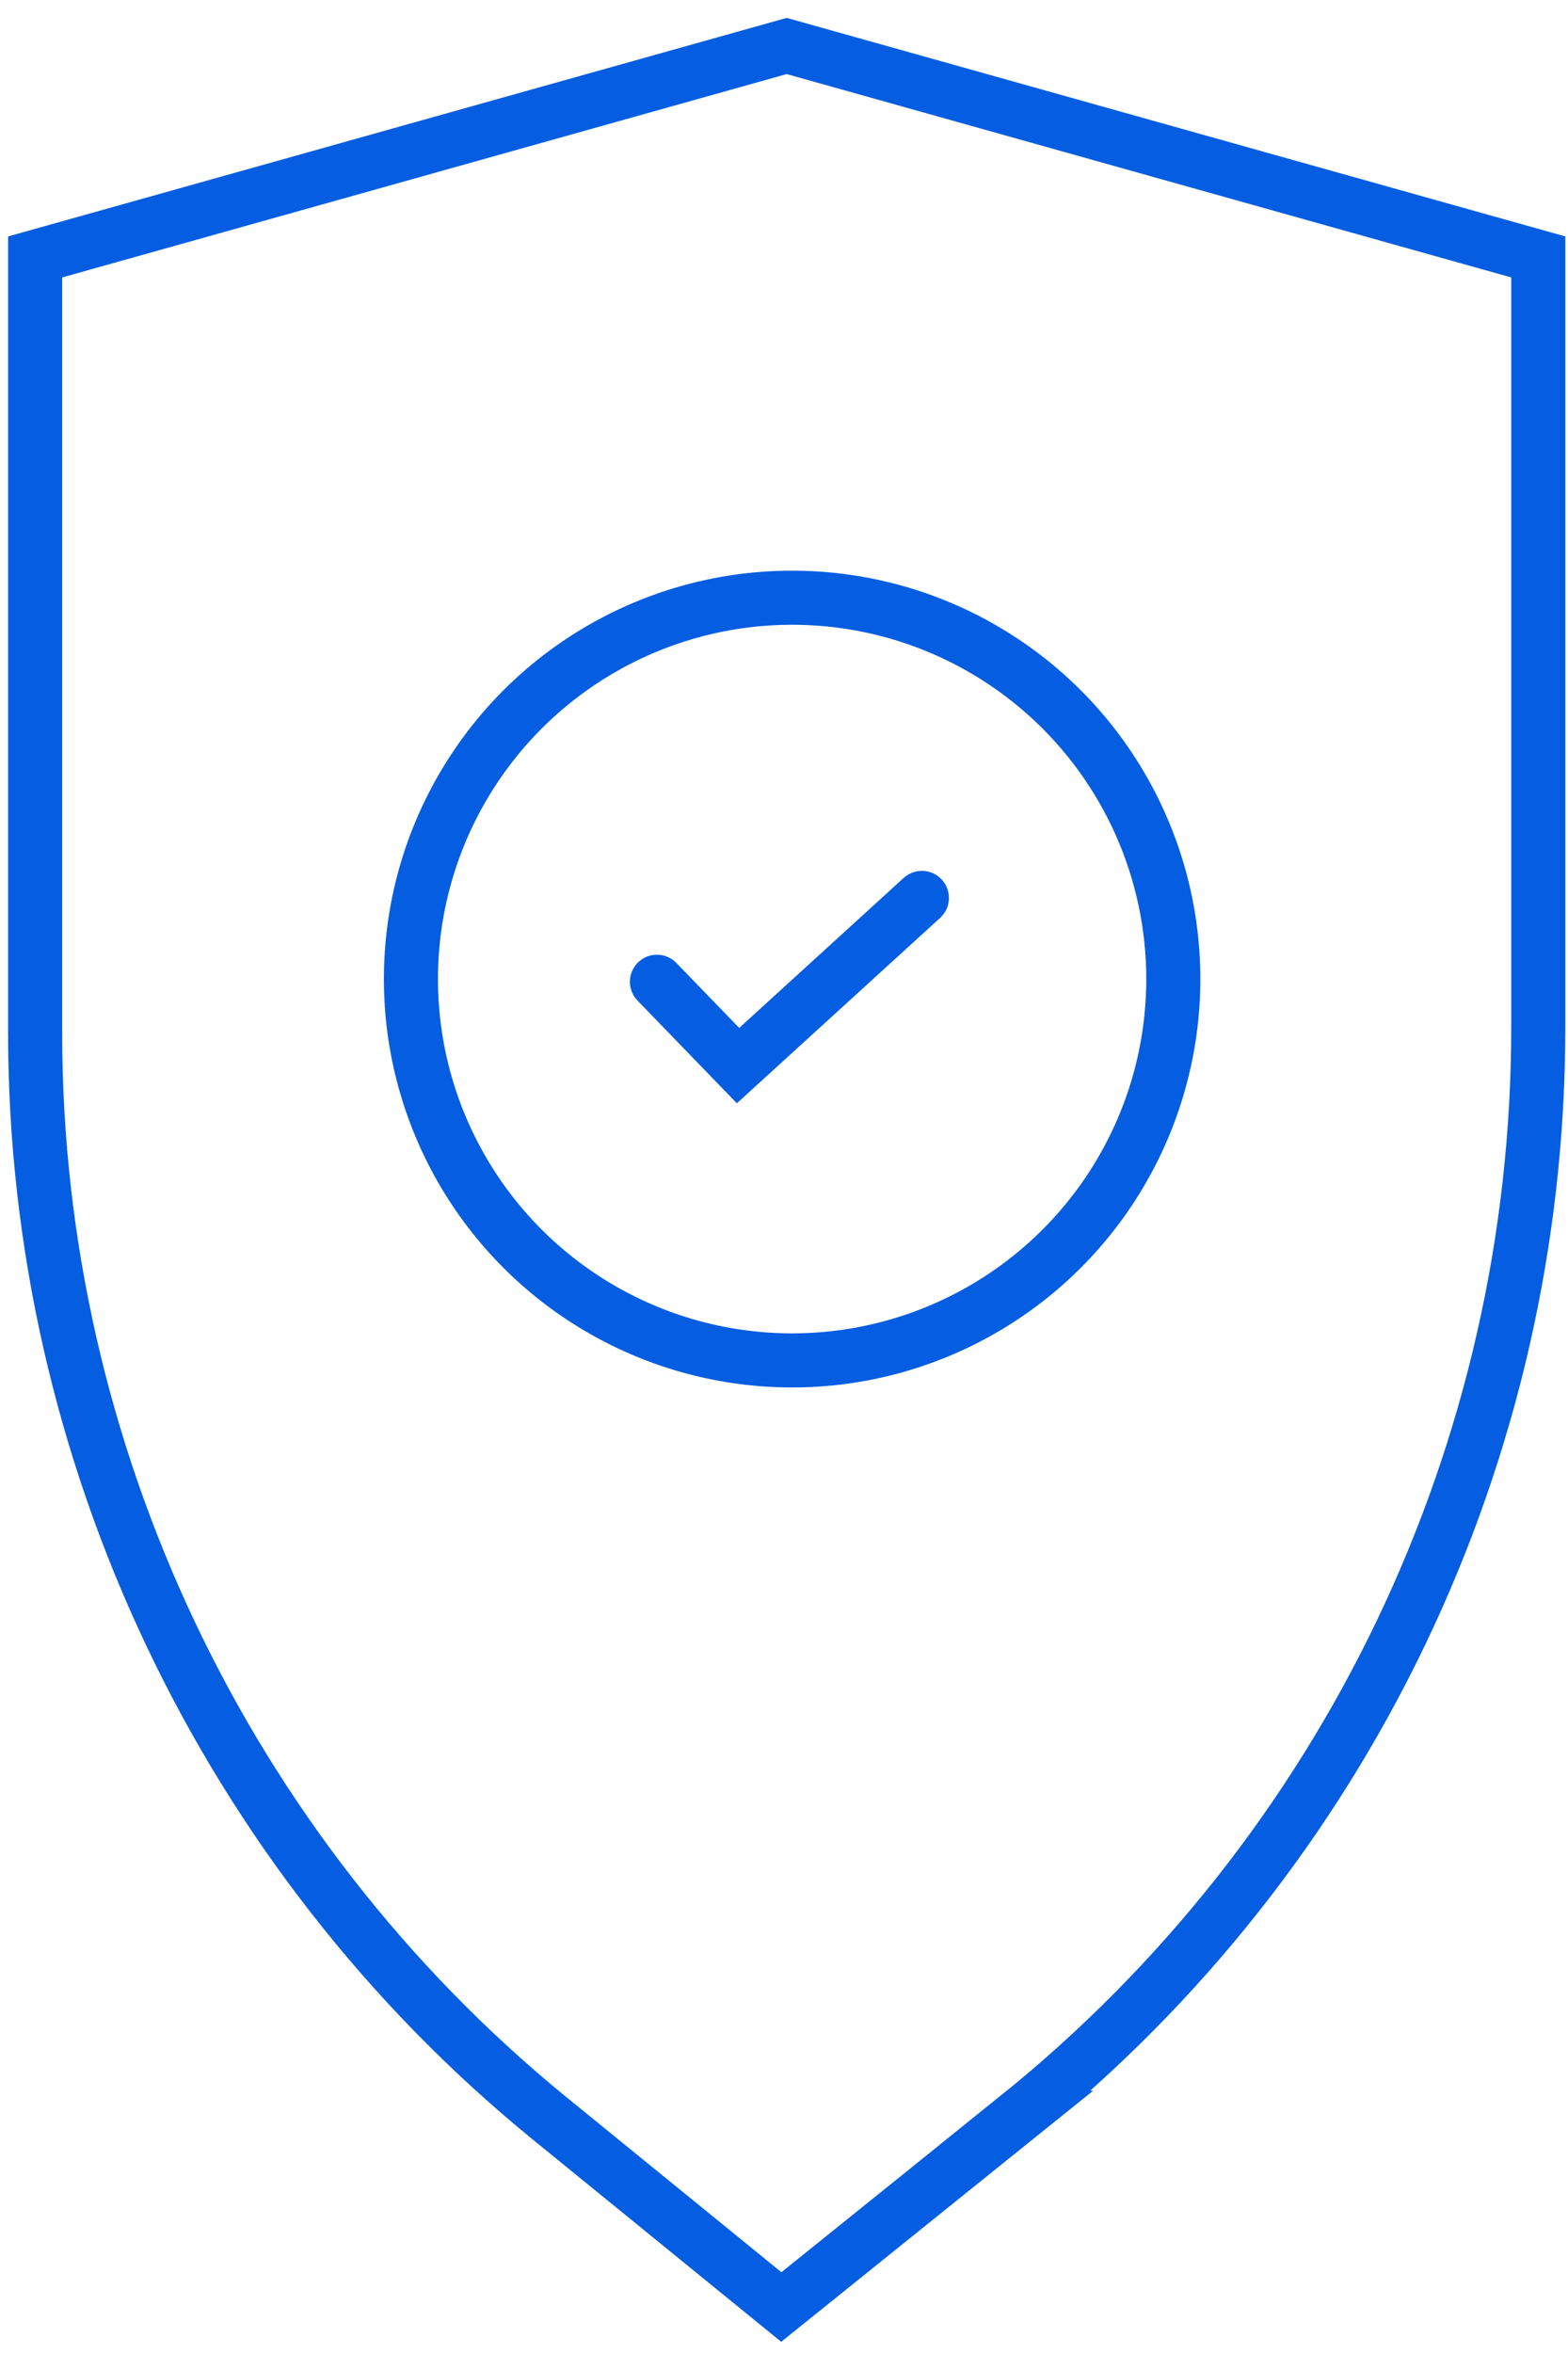 <svg id="Слой_1" xmlns="http://www.w3.org/2000/svg" viewBox="-28 -9 58 87"><style>.st0,.st1{fill:none;stroke:#055de1;stroke-width:2;stroke-miterlimit:10}.st1{stroke-linecap:round}</style><path id="XMLID_4_" class="st0" d="M9.6 69.3l-8.7 7-8.6-7c-12-9.8-19-24.6-19-40.1V.5L1.1-7.3 28.9.5V29c0 15.7-7.1 30.5-19.3 40.3z"/><path id="XMLID_3_" class="st1" d="M-3.7 27.3l3 3.1 6.8-6.2"/><circle id="XMLID_2_" class="st0" cx="1.3" cy="27.2" r="14.1"/></svg>